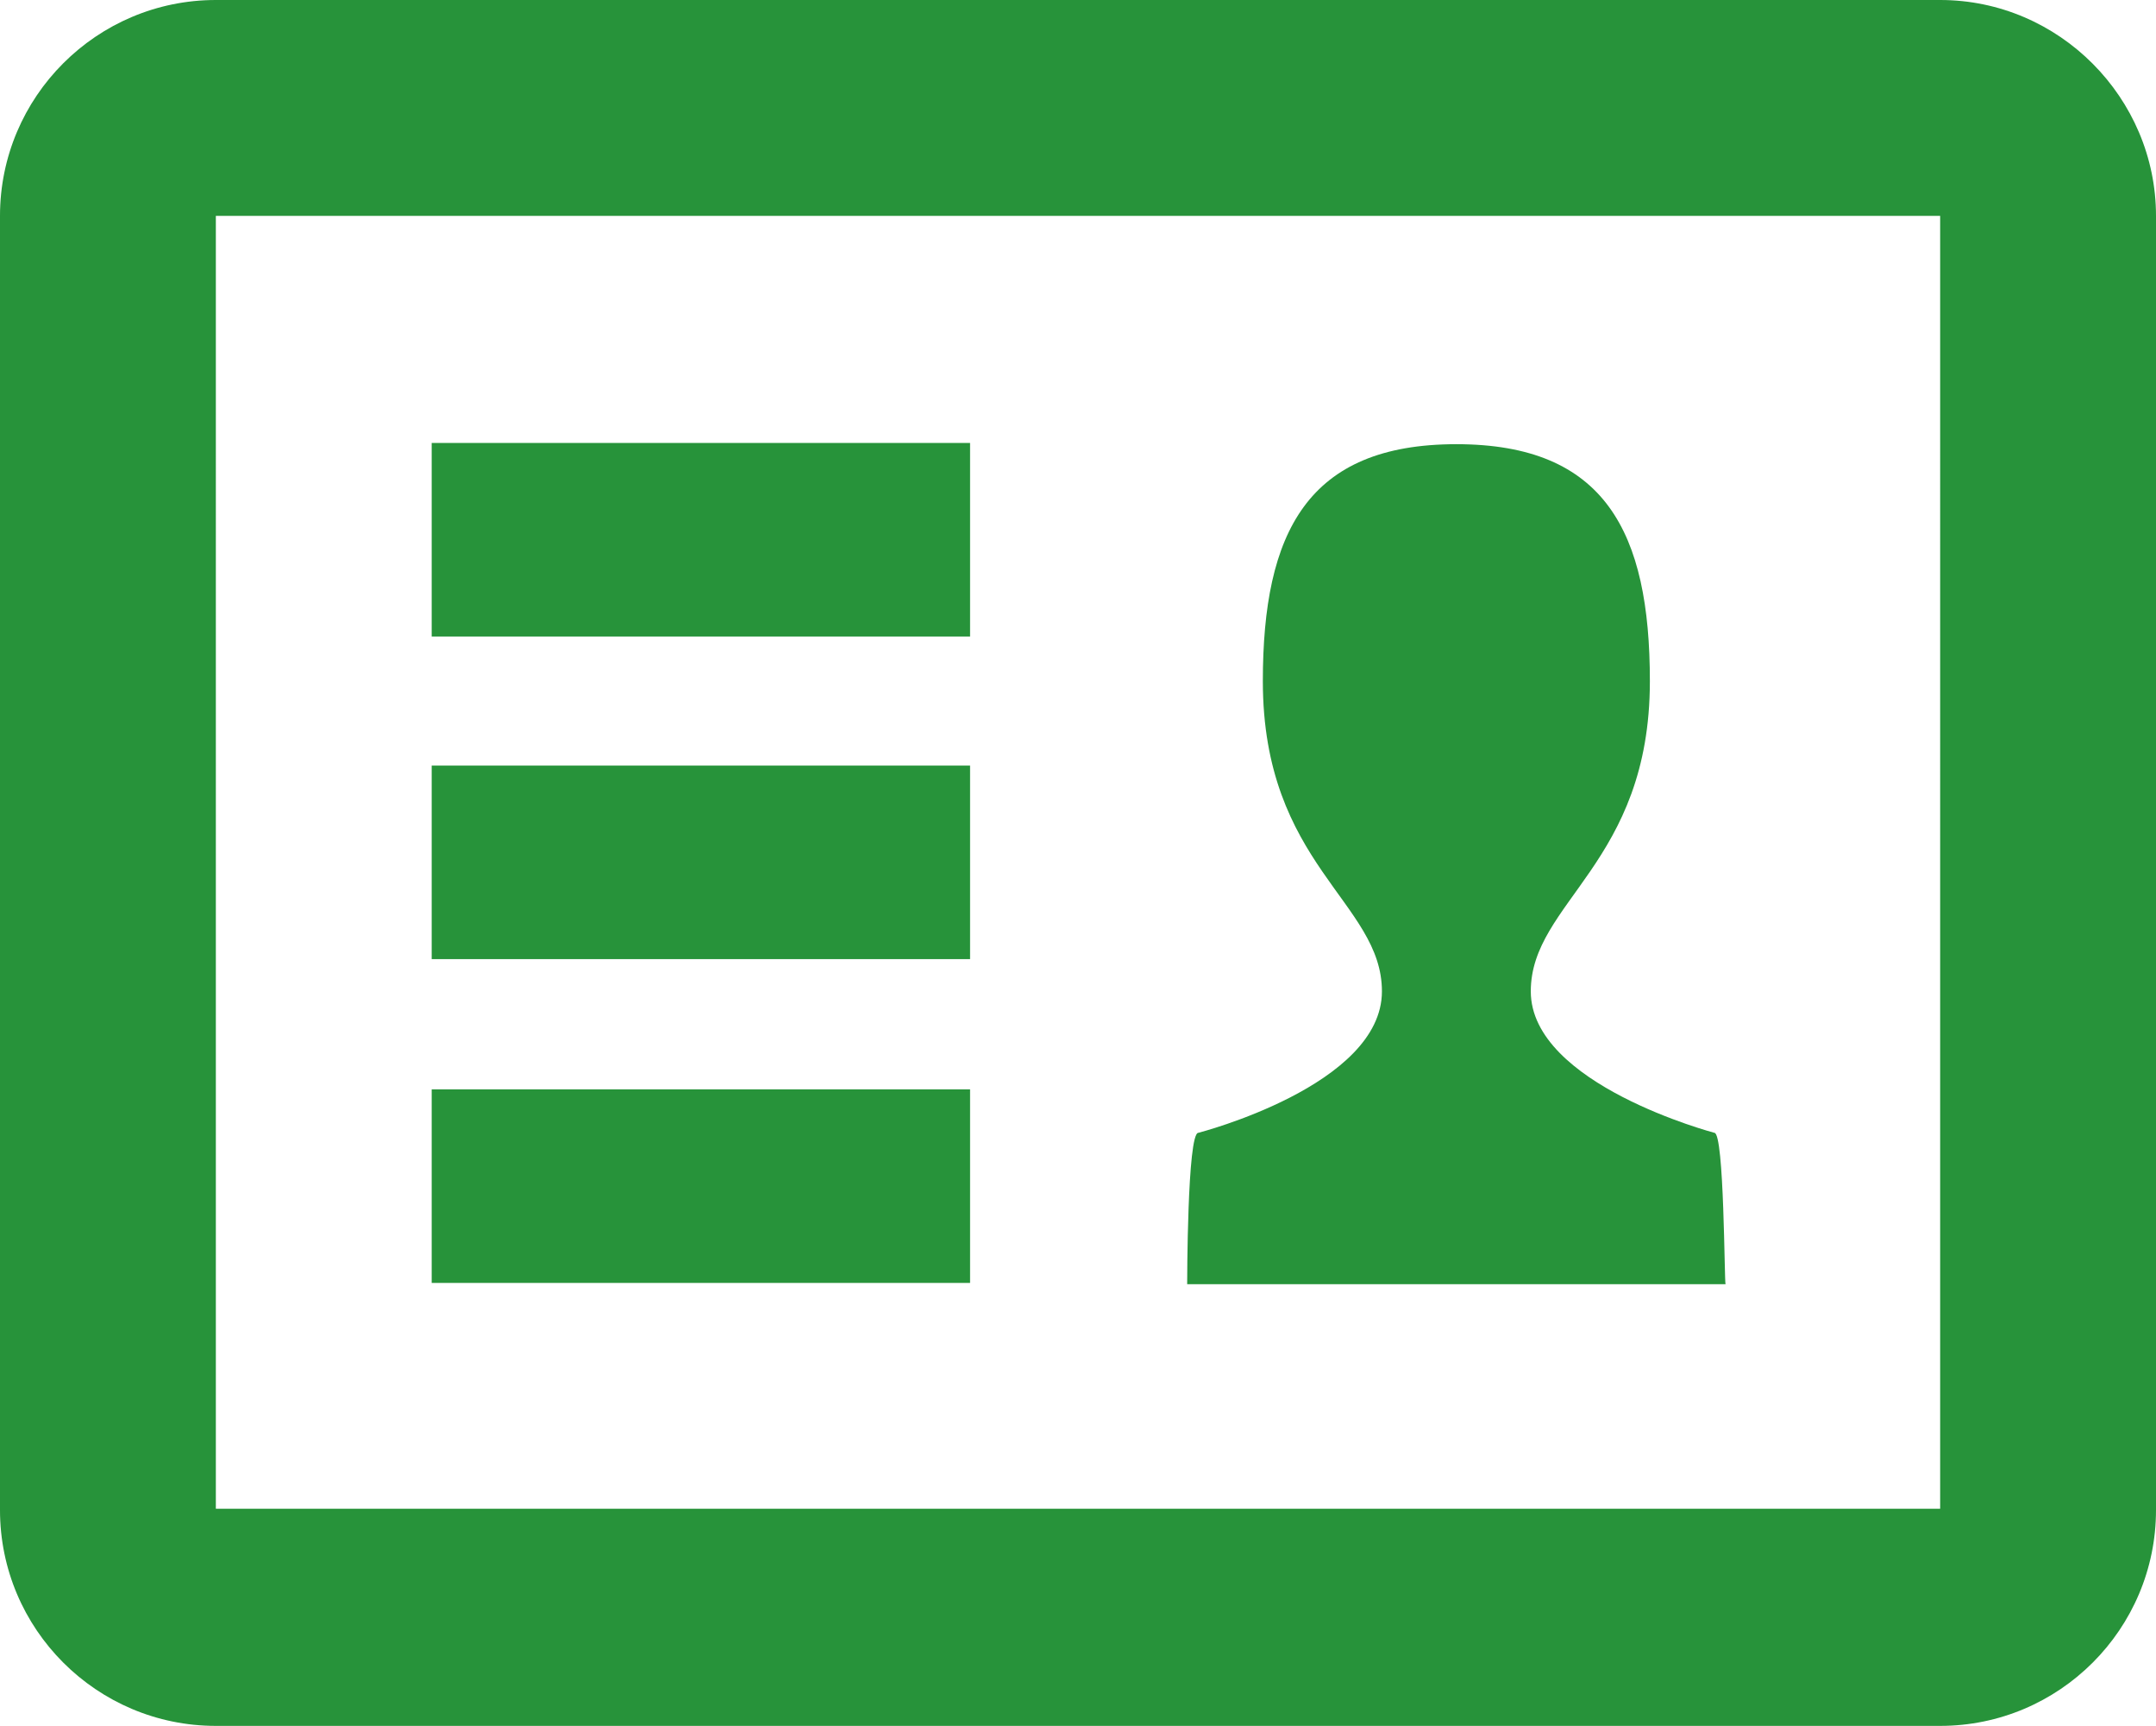 <?xml version="1.0" encoding="utf-8"?>
<!-- Generator: Adobe Illustrator 19.0.0, SVG Export Plug-In . SVG Version: 6.00 Build 0)  -->
<svg version="1.1" id="Capa_1" xmlns="http://www.w3.org/2000/svg" xmlns:xlink="http://www.w3.org/1999/xlink" x="0px" y="0px"
	 viewBox="-383.4 210.9 173.8 139.1" style="enable-background:new -383.4 210.9 173.8 139.1;" xml:space="preserve">
<style type="text/css">
	.st0{fill:#27933A;}
</style>
<g>
	<g>
		<path class="st0" d="M-227,210.9h-139c-9.6,0-17.4,7.8-17.4,17.4v104.3c0,9.6,7.8,17.4,17.4,17.4h139c9.6,0,17.4-7.8,17.4-17.4
			V228.3C-209.6,218.8-217.4,210.9-227,210.9z M-227,332.5h-139V228.3h139V332.5z M-305.2,298.7h-43.4v15.6h43.4V298.7z
			 M-305.2,272.6h-43.4v15.6h43.4V272.6z M-305.2,246.6h-43.4v15.6h43.4V246.6z M-245.2,302.2c0,0-14.8-3.9-14.8-11.4
			c0-7.2,9.6-10.3,9.6-25c0-12-3.6-19.1-15.6-19.1s-15.6,7.1-15.6,19.1c0,14.8,9.6,17.8,9.6,25c0,7.6-14.8,11.4-14.8,11.4
			c-0.9,0-0.9,12.2-0.9,12.2h43.4C-244.4,314.3-244.4,302.2-245.2,302.2z"/>
	</g>
</g>
</svg>
